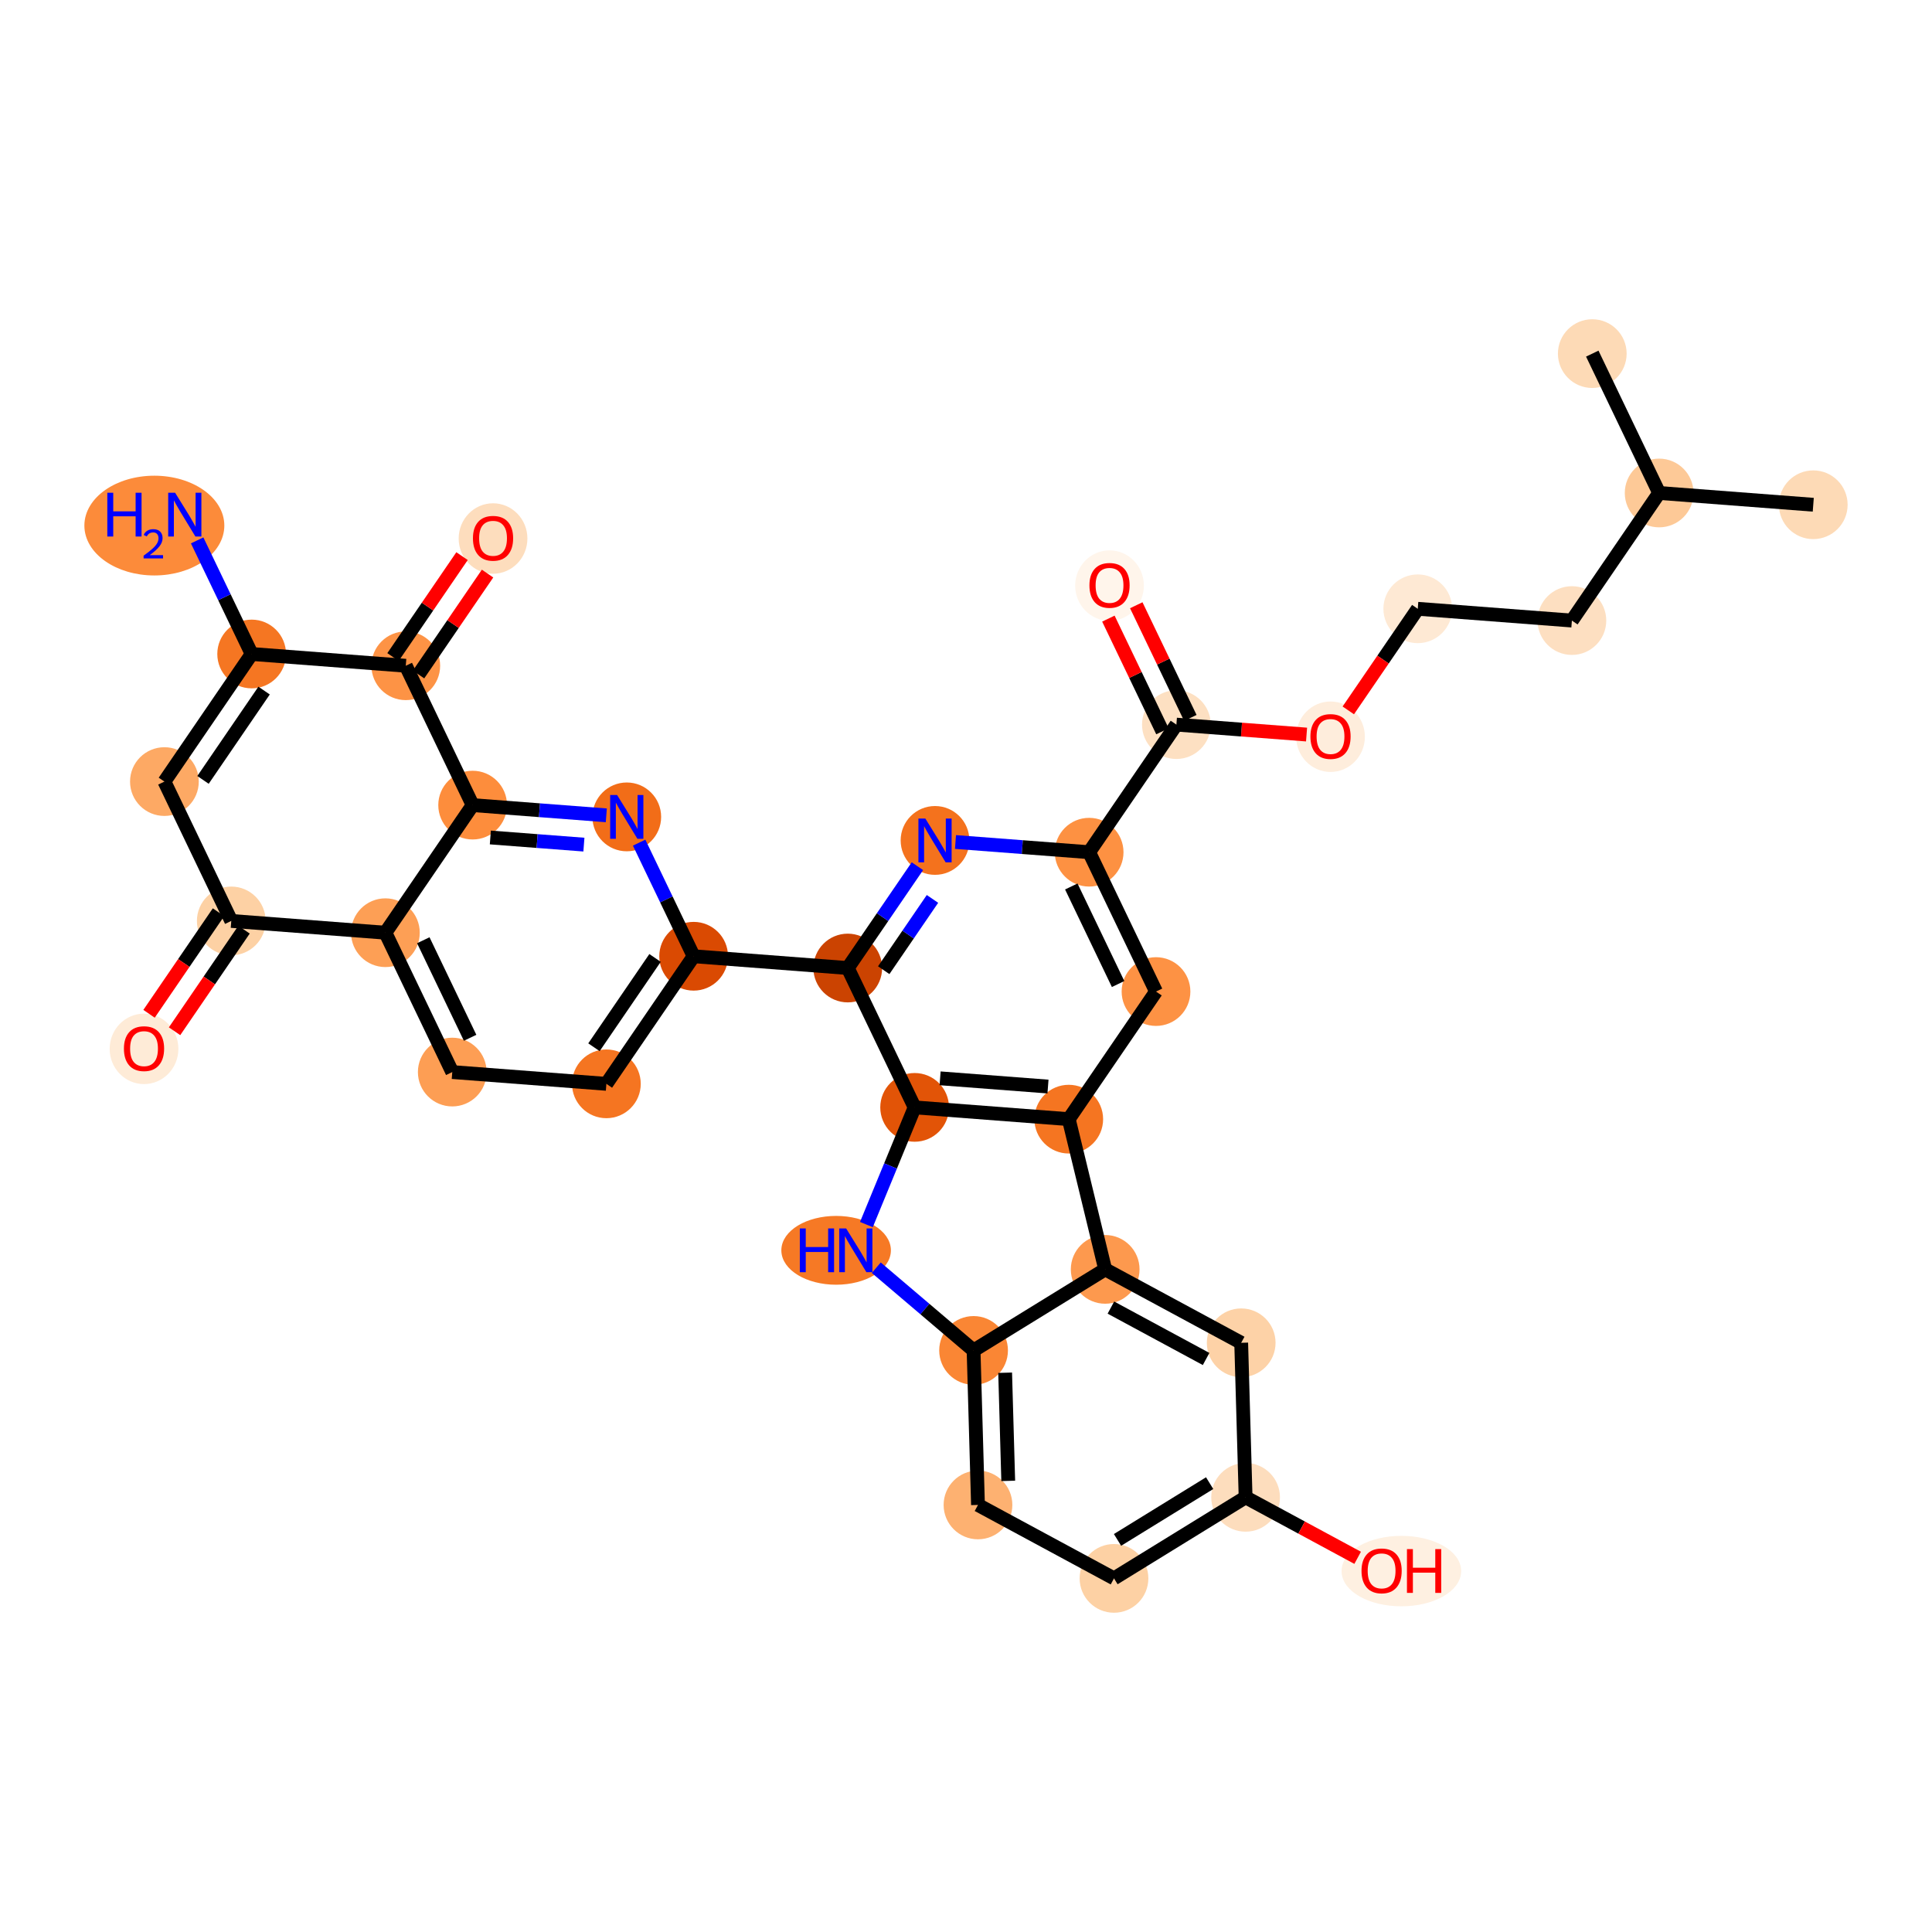 <?xml version='1.0' encoding='iso-8859-1'?>
<svg version='1.1' baseProfile='full'
              xmlns='http://www.w3.org/2000/svg'
                      xmlns:rdkit='http://www.rdkit.org/xml'
                      xmlns:xlink='http://www.w3.org/1999/xlink'
                  xml:space='preserve'
width='280px' height='280px' viewBox='0 0 280 280'>
<!-- END OF HEADER -->
<rect style='opacity:1.0;fill:#FFFFFF;stroke:none' width='280' height='280' x='0' y='0'> </rect>
<ellipse cx='262.792' cy='73.152' rx='4.48' ry='4.48'  style='fill:#FDDAB6;fill-rule:evenodd;stroke:#FDDAB6;stroke-width:1.0px;stroke-linecap:butt;stroke-linejoin:miter;stroke-opacity:1' />
<ellipse cx='240.456' cy='71.446' rx='4.48' ry='4.48'  style='fill:#FDC997;fill-rule:evenodd;stroke:#FDC997;stroke-width:1.0px;stroke-linecap:butt;stroke-linejoin:miter;stroke-opacity:1' />
<ellipse cx='230.765' cy='51.249' rx='4.48' ry='4.48'  style='fill:#FDDAB6;fill-rule:evenodd;stroke:#FDDAB6;stroke-width:1.0px;stroke-linecap:butt;stroke-linejoin:miter;stroke-opacity:1' />
<ellipse cx='227.81' cy='89.937' rx='4.48' ry='4.48'  style='fill:#FDDFC1;fill-rule:evenodd;stroke:#FDDFC1;stroke-width:1.0px;stroke-linecap:butt;stroke-linejoin:miter;stroke-opacity:1' />
<ellipse cx='205.474' cy='88.231' rx='4.48' ry='4.48'  style='fill:#FEE9D4;fill-rule:evenodd;stroke:#FEE9D4;stroke-width:1.0px;stroke-linecap:butt;stroke-linejoin:miter;stroke-opacity:1' />
<ellipse cx='192.828' cy='106.772' rx='4.48' ry='4.606'  style='fill:#FEEDDC;fill-rule:evenodd;stroke:#FEEDDC;stroke-width:1.0px;stroke-linecap:butt;stroke-linejoin:miter;stroke-opacity:1' />
<ellipse cx='170.492' cy='105.017' rx='4.48' ry='4.48'  style='fill:#FDE0C2;fill-rule:evenodd;stroke:#FDE0C2;stroke-width:1.0px;stroke-linecap:butt;stroke-linejoin:miter;stroke-opacity:1' />
<ellipse cx='160.801' cy='84.869' rx='4.48' ry='4.606'  style='fill:#FFF5EB;fill-rule:evenodd;stroke:#FFF5EB;stroke-width:1.0px;stroke-linecap:butt;stroke-linejoin:miter;stroke-opacity:1' />
<ellipse cx='157.846' cy='123.508' rx='4.48' ry='4.48'  style='fill:#FD9142;fill-rule:evenodd;stroke:#FD9142;stroke-width:1.0px;stroke-linecap:butt;stroke-linejoin:miter;stroke-opacity:1' />
<ellipse cx='167.537' cy='143.704' rx='4.48' ry='4.48'  style='fill:#FD9244;fill-rule:evenodd;stroke:#FD9244;stroke-width:1.0px;stroke-linecap:butt;stroke-linejoin:miter;stroke-opacity:1' />
<ellipse cx='154.892' cy='162.196' rx='4.48' ry='4.48'  style='fill:#F57521;fill-rule:evenodd;stroke:#F57521;stroke-width:1.0px;stroke-linecap:butt;stroke-linejoin:miter;stroke-opacity:1' />
<ellipse cx='132.555' cy='160.49' rx='4.48' ry='4.48'  style='fill:#E25407;fill-rule:evenodd;stroke:#E25407;stroke-width:1.0px;stroke-linecap:butt;stroke-linejoin:miter;stroke-opacity:1' />
<ellipse cx='121.177' cy='181.206' rx='7.439' ry='4.486'  style='fill:#F67925;fill-rule:evenodd;stroke:#F67925;stroke-width:1.0px;stroke-linecap:butt;stroke-linejoin:miter;stroke-opacity:1' />
<ellipse cx='141.098' cy='195.715' rx='4.48' ry='4.48'  style='fill:#FA8634;fill-rule:evenodd;stroke:#FA8634;stroke-width:1.0px;stroke-linecap:butt;stroke-linejoin:miter;stroke-opacity:1' />
<ellipse cx='141.737' cy='218.107' rx='4.48' ry='4.48'  style='fill:#FDB171;fill-rule:evenodd;stroke:#FDB171;stroke-width:1.0px;stroke-linecap:butt;stroke-linejoin:miter;stroke-opacity:1' />
<ellipse cx='161.448' cy='228.751' rx='4.48' ry='4.48'  style='fill:#FDD1A4;fill-rule:evenodd;stroke:#FDD1A4;stroke-width:1.0px;stroke-linecap:butt;stroke-linejoin:miter;stroke-opacity:1' />
<ellipse cx='180.522' cy='217.002' rx='4.48' ry='4.48'  style='fill:#FDDDBD;fill-rule:evenodd;stroke:#FDDDBD;stroke-width:1.0px;stroke-linecap:butt;stroke-linejoin:miter;stroke-opacity:1' />
<ellipse cx='203.096' cy='227.694' rx='8.167' ry='4.606'  style='fill:#FEF0E1;fill-rule:evenodd;stroke:#FEF0E1;stroke-width:1.0px;stroke-linecap:butt;stroke-linejoin:miter;stroke-opacity:1' />
<ellipse cx='179.883' cy='194.609' rx='4.48' ry='4.48'  style='fill:#FDD2A7;fill-rule:evenodd;stroke:#FDD2A7;stroke-width:1.0px;stroke-linecap:butt;stroke-linejoin:miter;stroke-opacity:1' />
<ellipse cx='160.172' cy='183.966' rx='4.48' ry='4.48'  style='fill:#FD994E;fill-rule:evenodd;stroke:#FD994E;stroke-width:1.0px;stroke-linecap:butt;stroke-linejoin:miter;stroke-opacity:1' />
<ellipse cx='122.864' cy='140.293' rx='4.48' ry='4.48'  style='fill:#CB4301;fill-rule:evenodd;stroke:#CB4301;stroke-width:1.0px;stroke-linecap:butt;stroke-linejoin:miter;stroke-opacity:1' />
<ellipse cx='100.528' cy='138.587' rx='4.48' ry='4.48'  style='fill:#DA4A02;fill-rule:evenodd;stroke:#DA4A02;stroke-width:1.0px;stroke-linecap:butt;stroke-linejoin:miter;stroke-opacity:1' />
<ellipse cx='87.882' cy='157.078' rx='4.48' ry='4.48'  style='fill:#F57521;fill-rule:evenodd;stroke:#F57521;stroke-width:1.0px;stroke-linecap:butt;stroke-linejoin:miter;stroke-opacity:1' />
<ellipse cx='65.546' cy='155.372' rx='4.48' ry='4.48'  style='fill:#FD9E54;fill-rule:evenodd;stroke:#FD9E54;stroke-width:1.0px;stroke-linecap:butt;stroke-linejoin:miter;stroke-opacity:1' />
<ellipse cx='55.855' cy='135.175' rx='4.48' ry='4.48'  style='fill:#FD9F55;fill-rule:evenodd;stroke:#FD9F55;stroke-width:1.0px;stroke-linecap:butt;stroke-linejoin:miter;stroke-opacity:1' />
<ellipse cx='68.5' cy='116.684' rx='4.48' ry='4.48'  style='fill:#FD8D3C;fill-rule:evenodd;stroke:#FD8D3C;stroke-width:1.0px;stroke-linecap:butt;stroke-linejoin:miter;stroke-opacity:1' />
<ellipse cx='90.837' cy='118.39' rx='4.48' ry='4.486'  style='fill:#F26D18;fill-rule:evenodd;stroke:#F26D18;stroke-width:1.0px;stroke-linecap:butt;stroke-linejoin:miter;stroke-opacity:1' />
<ellipse cx='58.809' cy='96.487' rx='4.48' ry='4.48'  style='fill:#FD9345;fill-rule:evenodd;stroke:#FD9345;stroke-width:1.0px;stroke-linecap:butt;stroke-linejoin:miter;stroke-opacity:1' />
<ellipse cx='71.455' cy='78.046' rx='4.48' ry='4.606'  style='fill:#FDDDBD;fill-rule:evenodd;stroke:#FDDDBD;stroke-width:1.0px;stroke-linecap:butt;stroke-linejoin:miter;stroke-opacity:1' />
<ellipse cx='36.473' cy='94.781' rx='4.48' ry='4.48'  style='fill:#F57622;fill-rule:evenodd;stroke:#F57622;stroke-width:1.0px;stroke-linecap:butt;stroke-linejoin:miter;stroke-opacity:1' />
<ellipse cx='22.37' cy='76.171' rx='9.642' ry='6.729'  style='fill:#FC8B3A;fill-rule:evenodd;stroke:#FC8B3A;stroke-width:1.0px;stroke-linecap:butt;stroke-linejoin:miter;stroke-opacity:1' />
<ellipse cx='23.827' cy='113.273' rx='4.48' ry='4.48'  style='fill:#FDA964;fill-rule:evenodd;stroke:#FDA964;stroke-width:1.0px;stroke-linecap:butt;stroke-linejoin:miter;stroke-opacity:1' />
<ellipse cx='33.518' cy='133.469' rx='4.48' ry='4.48'  style='fill:#FDD1A4;fill-rule:evenodd;stroke:#FDD1A4;stroke-width:1.0px;stroke-linecap:butt;stroke-linejoin:miter;stroke-opacity:1' />
<ellipse cx='20.873' cy='152.01' rx='4.48' ry='4.606'  style='fill:#FEEBD7;fill-rule:evenodd;stroke:#FEEBD7;stroke-width:1.0px;stroke-linecap:butt;stroke-linejoin:miter;stroke-opacity:1' />
<ellipse cx='135.51' cy='121.802' rx='4.48' ry='4.486'  style='fill:#F4721D;fill-rule:evenodd;stroke:#F4721D;stroke-width:1.0px;stroke-linecap:butt;stroke-linejoin:miter;stroke-opacity:1' />
<path class='bond-0 atom-0 atom-1' d='M 262.792,73.152 L 240.456,71.446' style='fill:none;fill-rule:evenodd;stroke:#000000;stroke-width:2.0px;stroke-linecap:butt;stroke-linejoin:miter;stroke-opacity:1' />
<path class='bond-1 atom-1 atom-2' d='M 240.456,71.446 L 230.765,51.249' style='fill:none;fill-rule:evenodd;stroke:#000000;stroke-width:2.0px;stroke-linecap:butt;stroke-linejoin:miter;stroke-opacity:1' />
<path class='bond-2 atom-1 atom-3' d='M 240.456,71.446 L 227.81,89.937' style='fill:none;fill-rule:evenodd;stroke:#000000;stroke-width:2.0px;stroke-linecap:butt;stroke-linejoin:miter;stroke-opacity:1' />
<path class='bond-3 atom-3 atom-4' d='M 227.81,89.937 L 205.474,88.231' style='fill:none;fill-rule:evenodd;stroke:#000000;stroke-width:2.0px;stroke-linecap:butt;stroke-linejoin:miter;stroke-opacity:1' />
<path class='bond-4 atom-4 atom-5' d='M 205.474,88.231 L 200.44,95.593' style='fill:none;fill-rule:evenodd;stroke:#000000;stroke-width:2.0px;stroke-linecap:butt;stroke-linejoin:miter;stroke-opacity:1' />
<path class='bond-4 atom-4 atom-5' d='M 200.44,95.593 L 195.405,102.954' style='fill:none;fill-rule:evenodd;stroke:#FF0000;stroke-width:2.0px;stroke-linecap:butt;stroke-linejoin:miter;stroke-opacity:1' />
<path class='bond-5 atom-5 atom-6' d='M 189.356,106.457 L 179.924,105.737' style='fill:none;fill-rule:evenodd;stroke:#FF0000;stroke-width:2.0px;stroke-linecap:butt;stroke-linejoin:miter;stroke-opacity:1' />
<path class='bond-5 atom-5 atom-6' d='M 179.924,105.737 L 170.492,105.017' style='fill:none;fill-rule:evenodd;stroke:#000000;stroke-width:2.0px;stroke-linecap:butt;stroke-linejoin:miter;stroke-opacity:1' />
<path class='bond-6 atom-6 atom-7' d='M 172.512,104.047 L 168.594,95.882' style='fill:none;fill-rule:evenodd;stroke:#000000;stroke-width:2.0px;stroke-linecap:butt;stroke-linejoin:miter;stroke-opacity:1' />
<path class='bond-6 atom-6 atom-7' d='M 168.594,95.882 L 164.676,87.717' style='fill:none;fill-rule:evenodd;stroke:#FF0000;stroke-width:2.0px;stroke-linecap:butt;stroke-linejoin:miter;stroke-opacity:1' />
<path class='bond-6 atom-6 atom-7' d='M 168.472,105.986 L 164.554,97.82' style='fill:none;fill-rule:evenodd;stroke:#000000;stroke-width:2.0px;stroke-linecap:butt;stroke-linejoin:miter;stroke-opacity:1' />
<path class='bond-6 atom-6 atom-7' d='M 164.554,97.82 L 160.636,89.655' style='fill:none;fill-rule:evenodd;stroke:#FF0000;stroke-width:2.0px;stroke-linecap:butt;stroke-linejoin:miter;stroke-opacity:1' />
<path class='bond-7 atom-6 atom-8' d='M 170.492,105.017 L 157.846,123.508' style='fill:none;fill-rule:evenodd;stroke:#000000;stroke-width:2.0px;stroke-linecap:butt;stroke-linejoin:miter;stroke-opacity:1' />
<path class='bond-8 atom-8 atom-9' d='M 157.846,123.508 L 167.537,143.704' style='fill:none;fill-rule:evenodd;stroke:#000000;stroke-width:2.0px;stroke-linecap:butt;stroke-linejoin:miter;stroke-opacity:1' />
<path class='bond-8 atom-8 atom-9' d='M 155.261,128.475 L 162.044,142.613' style='fill:none;fill-rule:evenodd;stroke:#000000;stroke-width:2.0px;stroke-linecap:butt;stroke-linejoin:miter;stroke-opacity:1' />
<path class='bond-34 atom-34 atom-8' d='M 138.476,122.028 L 148.161,122.768' style='fill:none;fill-rule:evenodd;stroke:#0000FF;stroke-width:2.0px;stroke-linecap:butt;stroke-linejoin:miter;stroke-opacity:1' />
<path class='bond-34 atom-34 atom-8' d='M 148.161,122.768 L 157.846,123.508' style='fill:none;fill-rule:evenodd;stroke:#000000;stroke-width:2.0px;stroke-linecap:butt;stroke-linejoin:miter;stroke-opacity:1' />
<path class='bond-9 atom-9 atom-10' d='M 167.537,143.704 L 154.892,162.196' style='fill:none;fill-rule:evenodd;stroke:#000000;stroke-width:2.0px;stroke-linecap:butt;stroke-linejoin:miter;stroke-opacity:1' />
<path class='bond-10 atom-10 atom-11' d='M 154.892,162.196 L 132.555,160.49' style='fill:none;fill-rule:evenodd;stroke:#000000;stroke-width:2.0px;stroke-linecap:butt;stroke-linejoin:miter;stroke-opacity:1' />
<path class='bond-10 atom-10 atom-11' d='M 151.882,157.472 L 136.247,156.278' style='fill:none;fill-rule:evenodd;stroke:#000000;stroke-width:2.0px;stroke-linecap:butt;stroke-linejoin:miter;stroke-opacity:1' />
<path class='bond-35 atom-19 atom-10' d='M 160.172,183.966 L 154.892,162.196' style='fill:none;fill-rule:evenodd;stroke:#000000;stroke-width:2.0px;stroke-linecap:butt;stroke-linejoin:miter;stroke-opacity:1' />
<path class='bond-11 atom-11 atom-12' d='M 132.555,160.49 L 129.061,168.982' style='fill:none;fill-rule:evenodd;stroke:#000000;stroke-width:2.0px;stroke-linecap:butt;stroke-linejoin:miter;stroke-opacity:1' />
<path class='bond-11 atom-11 atom-12' d='M 129.061,168.982 L 125.566,177.474' style='fill:none;fill-rule:evenodd;stroke:#0000FF;stroke-width:2.0px;stroke-linecap:butt;stroke-linejoin:miter;stroke-opacity:1' />
<path class='bond-19 atom-11 atom-20' d='M 132.555,160.49 L 122.864,140.293' style='fill:none;fill-rule:evenodd;stroke:#000000;stroke-width:2.0px;stroke-linecap:butt;stroke-linejoin:miter;stroke-opacity:1' />
<path class='bond-12 atom-12 atom-13' d='M 126.997,183.727 L 134.047,189.721' style='fill:none;fill-rule:evenodd;stroke:#0000FF;stroke-width:2.0px;stroke-linecap:butt;stroke-linejoin:miter;stroke-opacity:1' />
<path class='bond-12 atom-12 atom-13' d='M 134.047,189.721 L 141.098,195.715' style='fill:none;fill-rule:evenodd;stroke:#000000;stroke-width:2.0px;stroke-linecap:butt;stroke-linejoin:miter;stroke-opacity:1' />
<path class='bond-13 atom-13 atom-14' d='M 141.098,195.715 L 141.737,218.107' style='fill:none;fill-rule:evenodd;stroke:#000000;stroke-width:2.0px;stroke-linecap:butt;stroke-linejoin:miter;stroke-opacity:1' />
<path class='bond-13 atom-13 atom-14' d='M 145.673,198.946 L 146.12,214.621' style='fill:none;fill-rule:evenodd;stroke:#000000;stroke-width:2.0px;stroke-linecap:butt;stroke-linejoin:miter;stroke-opacity:1' />
<path class='bond-37 atom-19 atom-13' d='M 160.172,183.966 L 141.098,195.715' style='fill:none;fill-rule:evenodd;stroke:#000000;stroke-width:2.0px;stroke-linecap:butt;stroke-linejoin:miter;stroke-opacity:1' />
<path class='bond-14 atom-14 atom-15' d='M 141.737,218.107 L 161.448,228.751' style='fill:none;fill-rule:evenodd;stroke:#000000;stroke-width:2.0px;stroke-linecap:butt;stroke-linejoin:miter;stroke-opacity:1' />
<path class='bond-15 atom-15 atom-16' d='M 161.448,228.751 L 180.522,217.002' style='fill:none;fill-rule:evenodd;stroke:#000000;stroke-width:2.0px;stroke-linecap:butt;stroke-linejoin:miter;stroke-opacity:1' />
<path class='bond-15 atom-15 atom-16' d='M 161.96,223.174 L 175.311,214.949' style='fill:none;fill-rule:evenodd;stroke:#000000;stroke-width:2.0px;stroke-linecap:butt;stroke-linejoin:miter;stroke-opacity:1' />
<path class='bond-16 atom-16 atom-17' d='M 180.522,217.002 L 188.641,221.386' style='fill:none;fill-rule:evenodd;stroke:#000000;stroke-width:2.0px;stroke-linecap:butt;stroke-linejoin:miter;stroke-opacity:1' />
<path class='bond-16 atom-16 atom-17' d='M 188.641,221.386 L 196.761,225.77' style='fill:none;fill-rule:evenodd;stroke:#FF0000;stroke-width:2.0px;stroke-linecap:butt;stroke-linejoin:miter;stroke-opacity:1' />
<path class='bond-17 atom-16 atom-18' d='M 180.522,217.002 L 179.883,194.609' style='fill:none;fill-rule:evenodd;stroke:#000000;stroke-width:2.0px;stroke-linecap:butt;stroke-linejoin:miter;stroke-opacity:1' />
<path class='bond-18 atom-18 atom-19' d='M 179.883,194.609 L 160.172,183.966' style='fill:none;fill-rule:evenodd;stroke:#000000;stroke-width:2.0px;stroke-linecap:butt;stroke-linejoin:miter;stroke-opacity:1' />
<path class='bond-18 atom-18 atom-19' d='M 174.798,196.955 L 161,189.505' style='fill:none;fill-rule:evenodd;stroke:#000000;stroke-width:2.0px;stroke-linecap:butt;stroke-linejoin:miter;stroke-opacity:1' />
<path class='bond-20 atom-20 atom-21' d='M 122.864,140.293 L 100.528,138.587' style='fill:none;fill-rule:evenodd;stroke:#000000;stroke-width:2.0px;stroke-linecap:butt;stroke-linejoin:miter;stroke-opacity:1' />
<path class='bond-33 atom-20 atom-34' d='M 122.864,140.293 L 127.911,132.913' style='fill:none;fill-rule:evenodd;stroke:#000000;stroke-width:2.0px;stroke-linecap:butt;stroke-linejoin:miter;stroke-opacity:1' />
<path class='bond-33 atom-20 atom-34' d='M 127.911,132.913 L 132.958,125.534' style='fill:none;fill-rule:evenodd;stroke:#0000FF;stroke-width:2.0px;stroke-linecap:butt;stroke-linejoin:miter;stroke-opacity:1' />
<path class='bond-33 atom-20 atom-34' d='M 128.076,140.608 L 131.609,135.442' style='fill:none;fill-rule:evenodd;stroke:#000000;stroke-width:2.0px;stroke-linecap:butt;stroke-linejoin:miter;stroke-opacity:1' />
<path class='bond-33 atom-20 atom-34' d='M 131.609,135.442 L 135.142,130.277' style='fill:none;fill-rule:evenodd;stroke:#0000FF;stroke-width:2.0px;stroke-linecap:butt;stroke-linejoin:miter;stroke-opacity:1' />
<path class='bond-21 atom-21 atom-22' d='M 100.528,138.587 L 87.882,157.078' style='fill:none;fill-rule:evenodd;stroke:#000000;stroke-width:2.0px;stroke-linecap:butt;stroke-linejoin:miter;stroke-opacity:1' />
<path class='bond-21 atom-21 atom-22' d='M 94.933,138.832 L 86.081,151.775' style='fill:none;fill-rule:evenodd;stroke:#000000;stroke-width:2.0px;stroke-linecap:butt;stroke-linejoin:miter;stroke-opacity:1' />
<path class='bond-36 atom-26 atom-21' d='M 92.628,122.122 L 96.578,130.355' style='fill:none;fill-rule:evenodd;stroke:#0000FF;stroke-width:2.0px;stroke-linecap:butt;stroke-linejoin:miter;stroke-opacity:1' />
<path class='bond-36 atom-26 atom-21' d='M 96.578,130.355 L 100.528,138.587' style='fill:none;fill-rule:evenodd;stroke:#000000;stroke-width:2.0px;stroke-linecap:butt;stroke-linejoin:miter;stroke-opacity:1' />
<path class='bond-22 atom-22 atom-23' d='M 87.882,157.078 L 65.546,155.372' style='fill:none;fill-rule:evenodd;stroke:#000000;stroke-width:2.0px;stroke-linecap:butt;stroke-linejoin:miter;stroke-opacity:1' />
<path class='bond-23 atom-23 atom-24' d='M 65.546,155.372 L 55.855,135.175' style='fill:none;fill-rule:evenodd;stroke:#000000;stroke-width:2.0px;stroke-linecap:butt;stroke-linejoin:miter;stroke-opacity:1' />
<path class='bond-23 atom-23 atom-24' d='M 68.132,150.404 L 61.348,136.267' style='fill:none;fill-rule:evenodd;stroke:#000000;stroke-width:2.0px;stroke-linecap:butt;stroke-linejoin:miter;stroke-opacity:1' />
<path class='bond-24 atom-24 atom-25' d='M 55.855,135.175 L 68.5,116.684' style='fill:none;fill-rule:evenodd;stroke:#000000;stroke-width:2.0px;stroke-linecap:butt;stroke-linejoin:miter;stroke-opacity:1' />
<path class='bond-38 atom-32 atom-24' d='M 33.518,133.469 L 55.855,135.175' style='fill:none;fill-rule:evenodd;stroke:#000000;stroke-width:2.0px;stroke-linecap:butt;stroke-linejoin:miter;stroke-opacity:1' />
<path class='bond-25 atom-25 atom-26' d='M 68.5,116.684 L 78.186,117.424' style='fill:none;fill-rule:evenodd;stroke:#000000;stroke-width:2.0px;stroke-linecap:butt;stroke-linejoin:miter;stroke-opacity:1' />
<path class='bond-25 atom-25 atom-26' d='M 78.186,117.424 L 87.871,118.164' style='fill:none;fill-rule:evenodd;stroke:#0000FF;stroke-width:2.0px;stroke-linecap:butt;stroke-linejoin:miter;stroke-opacity:1' />
<path class='bond-25 atom-25 atom-26' d='M 71.065,121.373 L 77.844,121.891' style='fill:none;fill-rule:evenodd;stroke:#000000;stroke-width:2.0px;stroke-linecap:butt;stroke-linejoin:miter;stroke-opacity:1' />
<path class='bond-25 atom-25 atom-26' d='M 77.844,121.891 L 84.624,122.409' style='fill:none;fill-rule:evenodd;stroke:#0000FF;stroke-width:2.0px;stroke-linecap:butt;stroke-linejoin:miter;stroke-opacity:1' />
<path class='bond-26 atom-25 atom-27' d='M 68.5,116.684 L 58.809,96.487' style='fill:none;fill-rule:evenodd;stroke:#000000;stroke-width:2.0px;stroke-linecap:butt;stroke-linejoin:miter;stroke-opacity:1' />
<path class='bond-27 atom-27 atom-28' d='M 60.658,97.752 L 65.659,90.44' style='fill:none;fill-rule:evenodd;stroke:#000000;stroke-width:2.0px;stroke-linecap:butt;stroke-linejoin:miter;stroke-opacity:1' />
<path class='bond-27 atom-27 atom-28' d='M 65.659,90.44 L 70.66,83.127' style='fill:none;fill-rule:evenodd;stroke:#FF0000;stroke-width:2.0px;stroke-linecap:butt;stroke-linejoin:miter;stroke-opacity:1' />
<path class='bond-27 atom-27 atom-28' d='M 56.96,95.223 L 61.961,87.91' style='fill:none;fill-rule:evenodd;stroke:#000000;stroke-width:2.0px;stroke-linecap:butt;stroke-linejoin:miter;stroke-opacity:1' />
<path class='bond-27 atom-27 atom-28' d='M 61.961,87.91 L 66.962,80.598' style='fill:none;fill-rule:evenodd;stroke:#FF0000;stroke-width:2.0px;stroke-linecap:butt;stroke-linejoin:miter;stroke-opacity:1' />
<path class='bond-28 atom-27 atom-29' d='M 58.809,96.487 L 36.473,94.781' style='fill:none;fill-rule:evenodd;stroke:#000000;stroke-width:2.0px;stroke-linecap:butt;stroke-linejoin:miter;stroke-opacity:1' />
<path class='bond-29 atom-29 atom-30' d='M 36.473,94.781 L 32.523,86.549' style='fill:none;fill-rule:evenodd;stroke:#000000;stroke-width:2.0px;stroke-linecap:butt;stroke-linejoin:miter;stroke-opacity:1' />
<path class='bond-29 atom-29 atom-30' d='M 32.523,86.549 L 28.573,78.317' style='fill:none;fill-rule:evenodd;stroke:#0000FF;stroke-width:2.0px;stroke-linecap:butt;stroke-linejoin:miter;stroke-opacity:1' />
<path class='bond-30 atom-29 atom-31' d='M 36.473,94.781 L 23.827,113.273' style='fill:none;fill-rule:evenodd;stroke:#000000;stroke-width:2.0px;stroke-linecap:butt;stroke-linejoin:miter;stroke-opacity:1' />
<path class='bond-30 atom-29 atom-31' d='M 38.274,100.084 L 29.422,113.028' style='fill:none;fill-rule:evenodd;stroke:#000000;stroke-width:2.0px;stroke-linecap:butt;stroke-linejoin:miter;stroke-opacity:1' />
<path class='bond-31 atom-31 atom-32' d='M 23.827,113.273 L 33.518,133.469' style='fill:none;fill-rule:evenodd;stroke:#000000;stroke-width:2.0px;stroke-linecap:butt;stroke-linejoin:miter;stroke-opacity:1' />
<path class='bond-32 atom-32 atom-33' d='M 31.669,132.205 L 26.635,139.566' style='fill:none;fill-rule:evenodd;stroke:#000000;stroke-width:2.0px;stroke-linecap:butt;stroke-linejoin:miter;stroke-opacity:1' />
<path class='bond-32 atom-32 atom-33' d='M 26.635,139.566 L 21.601,146.928' style='fill:none;fill-rule:evenodd;stroke:#FF0000;stroke-width:2.0px;stroke-linecap:butt;stroke-linejoin:miter;stroke-opacity:1' />
<path class='bond-32 atom-32 atom-33' d='M 35.367,134.734 L 30.333,142.096' style='fill:none;fill-rule:evenodd;stroke:#000000;stroke-width:2.0px;stroke-linecap:butt;stroke-linejoin:miter;stroke-opacity:1' />
<path class='bond-32 atom-32 atom-33' d='M 30.333,142.096 L 25.299,149.457' style='fill:none;fill-rule:evenodd;stroke:#FF0000;stroke-width:2.0px;stroke-linecap:butt;stroke-linejoin:miter;stroke-opacity:1' />
<path  class='atom-5' d='M 189.916 106.74
Q 189.916 105.217, 190.669 104.366
Q 191.422 103.514, 192.828 103.514
Q 194.235 103.514, 194.988 104.366
Q 195.741 105.217, 195.741 106.74
Q 195.741 108.282, 194.979 109.16
Q 194.217 110.029, 192.828 110.029
Q 191.431 110.029, 190.669 109.16
Q 189.916 108.29, 189.916 106.74
M 192.828 109.312
Q 193.796 109.312, 194.316 108.667
Q 194.844 108.013, 194.844 106.74
Q 194.844 105.495, 194.316 104.868
Q 193.796 104.231, 192.828 104.231
Q 191.861 104.231, 191.332 104.859
Q 190.812 105.486, 190.812 106.74
Q 190.812 108.022, 191.332 108.667
Q 191.861 109.312, 192.828 109.312
' fill='#FF0000'/>
<path  class='atom-7' d='M 157.889 84.838
Q 157.889 83.314, 158.641 82.463
Q 159.394 81.612, 160.801 81.612
Q 162.208 81.612, 162.96 82.463
Q 163.713 83.314, 163.713 84.838
Q 163.713 86.379, 162.951 87.257
Q 162.19 88.126, 160.801 88.126
Q 159.403 88.126, 158.641 87.257
Q 157.889 86.388, 157.889 84.838
M 160.801 87.409
Q 161.769 87.409, 162.288 86.764
Q 162.817 86.11, 162.817 84.838
Q 162.817 83.592, 162.288 82.965
Q 161.769 82.329, 160.801 82.329
Q 159.833 82.329, 159.304 82.956
Q 158.785 83.583, 158.785 84.838
Q 158.785 86.119, 159.304 86.764
Q 159.833 87.409, 160.801 87.409
' fill='#FF0000'/>
<path  class='atom-12' d='M 115.917 178.034
L 116.777 178.034
L 116.777 180.731
L 120.021 180.731
L 120.021 178.034
L 120.881 178.034
L 120.881 184.378
L 120.021 184.378
L 120.021 181.448
L 116.777 181.448
L 116.777 184.378
L 115.917 184.378
L 115.917 178.034
' fill='#0000FF'/>
<path  class='atom-12' d='M 122.628 178.034
L 124.707 181.394
Q 124.913 181.726, 125.245 182.326
Q 125.576 182.926, 125.594 182.962
L 125.594 178.034
L 126.436 178.034
L 126.436 184.378
L 125.567 184.378
L 123.336 180.704
Q 123.076 180.274, 122.798 179.781
Q 122.53 179.288, 122.449 179.136
L 122.449 184.378
L 121.625 184.378
L 121.625 178.034
L 122.628 178.034
' fill='#0000FF'/>
<path  class='atom-17' d='M 197.321 227.663
Q 197.321 226.14, 198.074 225.289
Q 198.826 224.437, 200.233 224.437
Q 201.64 224.437, 202.393 225.289
Q 203.145 226.14, 203.145 227.663
Q 203.145 229.204, 202.384 230.082
Q 201.622 230.952, 200.233 230.952
Q 198.835 230.952, 198.074 230.082
Q 197.321 229.213, 197.321 227.663
M 200.233 230.235
Q 201.201 230.235, 201.721 229.59
Q 202.249 228.936, 202.249 227.663
Q 202.249 226.418, 201.721 225.79
Q 201.201 225.154, 200.233 225.154
Q 199.265 225.154, 198.737 225.781
Q 198.217 226.409, 198.217 227.663
Q 198.217 228.944, 198.737 229.59
Q 199.265 230.235, 200.233 230.235
' fill='#FF0000'/>
<path  class='atom-17' d='M 203.907 224.509
L 204.767 224.509
L 204.767 227.206
L 208.011 227.206
L 208.011 224.509
L 208.871 224.509
L 208.871 230.853
L 208.011 230.853
L 208.011 227.923
L 204.767 227.923
L 204.767 230.853
L 203.907 230.853
L 203.907 224.509
' fill='#FF0000'/>
<path  class='atom-26' d='M 89.434 115.218
L 91.513 118.578
Q 91.719 118.91, 92.051 119.51
Q 92.383 120.111, 92.4 120.146
L 92.4 115.218
L 93.243 115.218
L 93.243 121.562
L 92.374 121.562
L 90.142 117.888
Q 89.883 117.458, 89.605 116.965
Q 89.336 116.472, 89.255 116.32
L 89.255 121.562
L 88.431 121.562
L 88.431 115.218
L 89.434 115.218
' fill='#0000FF'/>
<path  class='atom-28' d='M 68.543 78.014
Q 68.543 76.491, 69.296 75.64
Q 70.048 74.788, 71.455 74.788
Q 72.862 74.788, 73.615 75.64
Q 74.367 76.491, 74.367 78.014
Q 74.367 79.555, 73.606 80.434
Q 72.844 81.303, 71.455 81.303
Q 70.057 81.303, 69.296 80.434
Q 68.543 79.564, 68.543 78.014
M 71.455 80.586
Q 72.423 80.586, 72.942 79.941
Q 73.471 79.287, 73.471 78.014
Q 73.471 76.769, 72.942 76.141
Q 72.423 75.505, 71.455 75.505
Q 70.487 75.505, 69.959 76.132
Q 69.439 76.76, 69.439 78.014
Q 69.439 79.296, 69.959 79.941
Q 70.487 80.586, 71.455 80.586
' fill='#FF0000'/>
<path  class='atom-30' d='M 15.552 71.413
L 16.412 71.413
L 16.412 74.11
L 19.655 74.11
L 19.655 71.413
L 20.516 71.413
L 20.516 77.757
L 19.655 77.757
L 19.655 74.827
L 16.412 74.827
L 16.412 77.757
L 15.552 77.757
L 15.552 71.413
' fill='#0000FF'/>
<path  class='atom-30' d='M 20.823 77.534
Q 20.977 77.138, 21.344 76.919
Q 21.71 76.694, 22.219 76.694
Q 22.852 76.694, 23.206 77.037
Q 23.561 77.38, 23.561 77.99
Q 23.561 78.61, 23.1 79.19
Q 22.645 79.77, 21.698 80.456
L 23.632 80.456
L 23.632 80.929
L 20.811 80.929
L 20.811 80.532
Q 21.592 79.977, 22.053 79.563
Q 22.52 79.149, 22.745 78.776
Q 22.97 78.403, 22.97 78.019
Q 22.97 77.617, 22.769 77.392
Q 22.568 77.167, 22.219 77.167
Q 21.882 77.167, 21.657 77.303
Q 21.432 77.439, 21.273 77.741
L 20.823 77.534
' fill='#0000FF'/>
<path  class='atom-30' d='M 25.38 71.413
L 27.459 74.773
Q 27.665 75.104, 27.996 75.705
Q 28.328 76.305, 28.346 76.341
L 28.346 71.413
L 29.188 71.413
L 29.188 77.757
L 28.319 77.757
L 26.087 74.083
Q 25.828 73.653, 25.55 73.16
Q 25.281 72.667, 25.2 72.515
L 25.2 77.757
L 24.376 77.757
L 24.376 71.413
L 25.38 71.413
' fill='#0000FF'/>
<path  class='atom-33' d='M 17.961 151.978
Q 17.961 150.455, 18.713 149.604
Q 19.466 148.753, 20.873 148.753
Q 22.28 148.753, 23.032 149.604
Q 23.785 150.455, 23.785 151.978
Q 23.785 153.52, 23.023 154.398
Q 22.262 155.267, 20.873 155.267
Q 19.475 155.267, 18.713 154.398
Q 17.961 153.529, 17.961 151.978
M 20.873 154.55
Q 21.84 154.55, 22.36 153.905
Q 22.889 153.251, 22.889 151.978
Q 22.889 150.733, 22.36 150.106
Q 21.84 149.469, 20.873 149.469
Q 19.905 149.469, 19.376 150.097
Q 18.857 150.724, 18.857 151.978
Q 18.857 153.26, 19.376 153.905
Q 19.905 154.55, 20.873 154.55
' fill='#FF0000'/>
<path  class='atom-34' d='M 134.108 118.63
L 136.186 121.99
Q 136.392 122.321, 136.724 122.922
Q 137.056 123.522, 137.073 123.558
L 137.073 118.63
L 137.916 118.63
L 137.916 124.974
L 137.047 124.974
L 134.815 121.3
Q 134.556 120.87, 134.278 120.377
Q 134.009 119.884, 133.928 119.732
L 133.928 124.974
L 133.104 124.974
L 133.104 118.63
L 134.108 118.63
' fill='#0000FF'/>
</svg>
